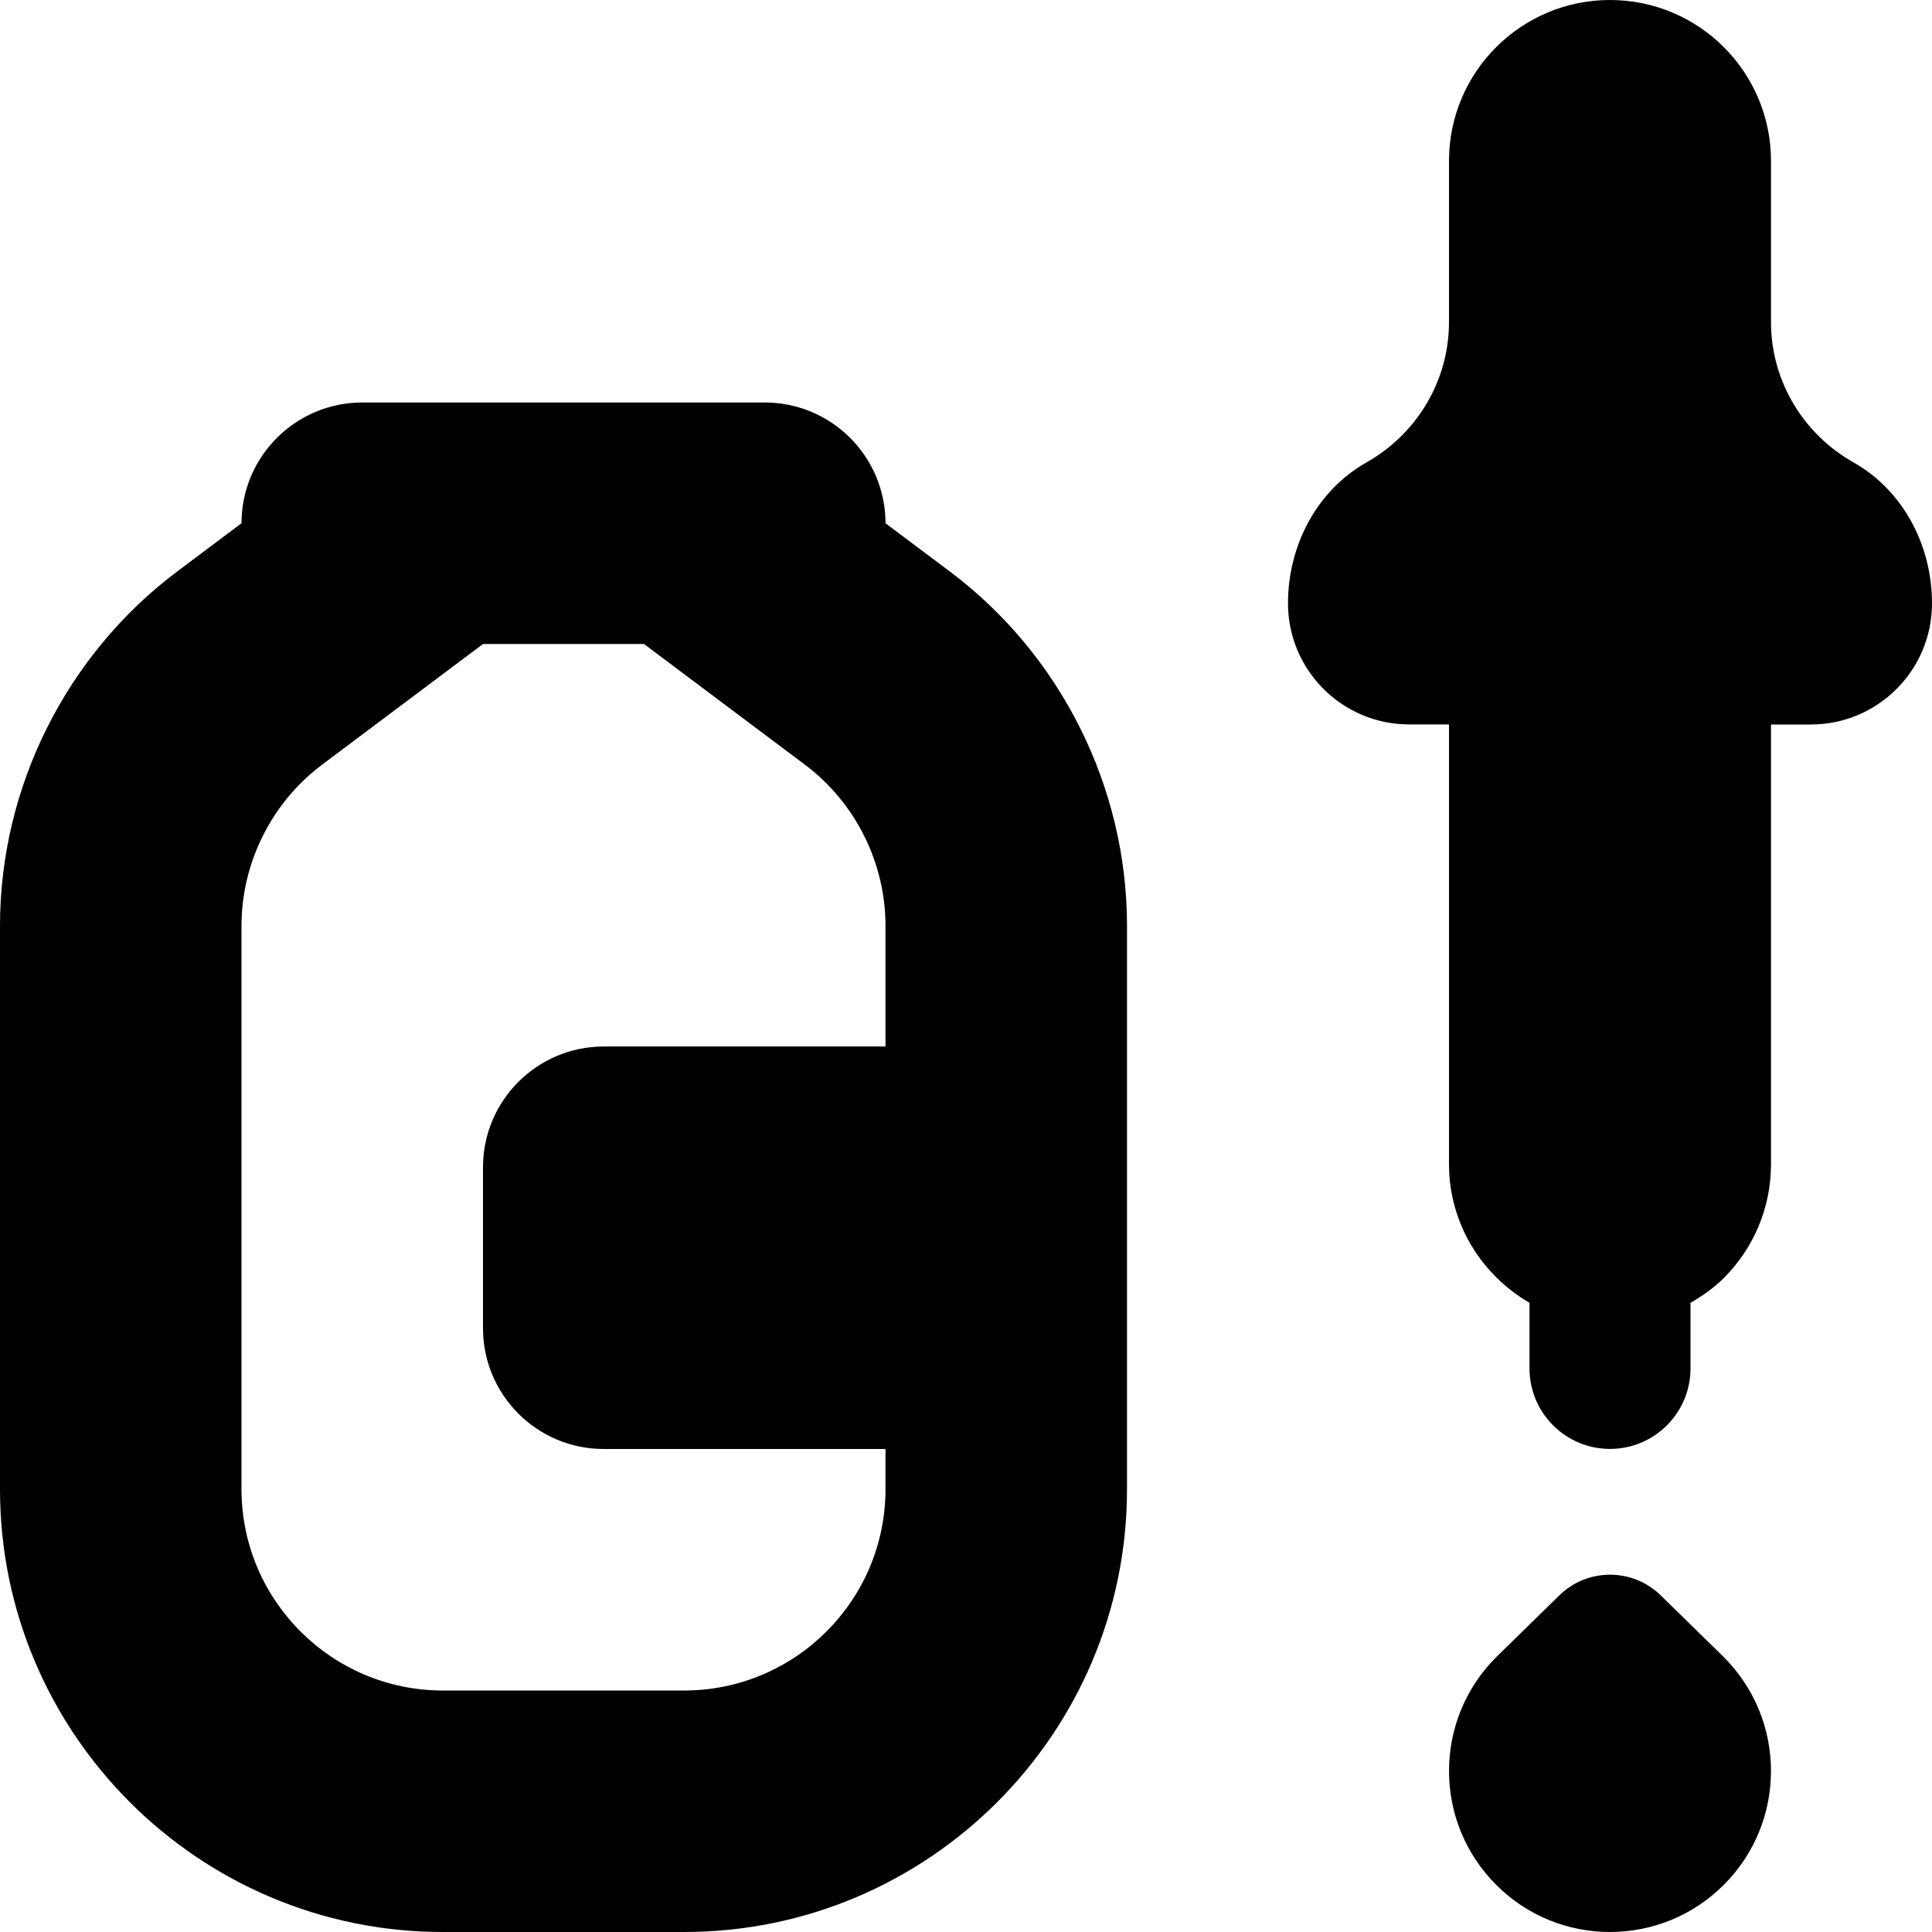 <svg id="Layer_1" viewBox="0 0 24 24" xmlns="http://www.w3.org/2000/svg" data-name="Layer 1"><path d="m11.8 7.1-.8-.6c0-.828-.671-1.5-1.5-1.5h-5c-.828 0-1.5.672-1.5 1.5l-.8.6c-1.377 1.034-2.2 2.679-2.2 4.4v7c0 3.032 2.467 5.5 5.5 5.5h3c3.033 0 5.5-2.468 5.5-5.5v-7c0-1.722-.822-3.366-2.2-4.4zm-3.3 13.9h-3c-1.378 0-2.5-1.121-2.5-2.5v-7c0-.782.374-1.53 1-2l2-1.5h2l2 1.5c.626.47 1 1.218 1 2v1.5h-3.5c-.828 0-1.5.672-1.5 1.5v2c0 .828.672 1.5 1.5 1.5h3.5v.5c0 1.379-1.122 2.5-2.5 2.5zm15.5-13.505c0 .831-.674 1.505-1.505 1.505h-.495v5.462c0 .552-.224 1.052-.586 1.414-.122.122-.264.221-.414.308v.815c0 .552-.448 1-1 1s-1-.448-1-1v-.815c-.595-.346-1-.984-1-1.723v-5.462h-.495c-.831 0-1.505-.674-1.505-1.505 0-.714.355-1.4.977-1.751.609-.344 1.023-.997 1.023-1.743v-2.001c0-1.104.896-1.999 2-1.999 1.104 0 2 .895 2 2v2c0 .746.414 1.4 1.023 1.743.622.351.977 1.037.977 1.751zm-2.586 13.091c.781.781.781 2.047 0 2.828-.391.391-.902.586-1.414.586s-1.024-.195-1.414-.586c-.781-.781-.781-2.047 0-2.828l.785-.768c.35-.342.909-.342 1.259 0l.785.768z"/></svg>